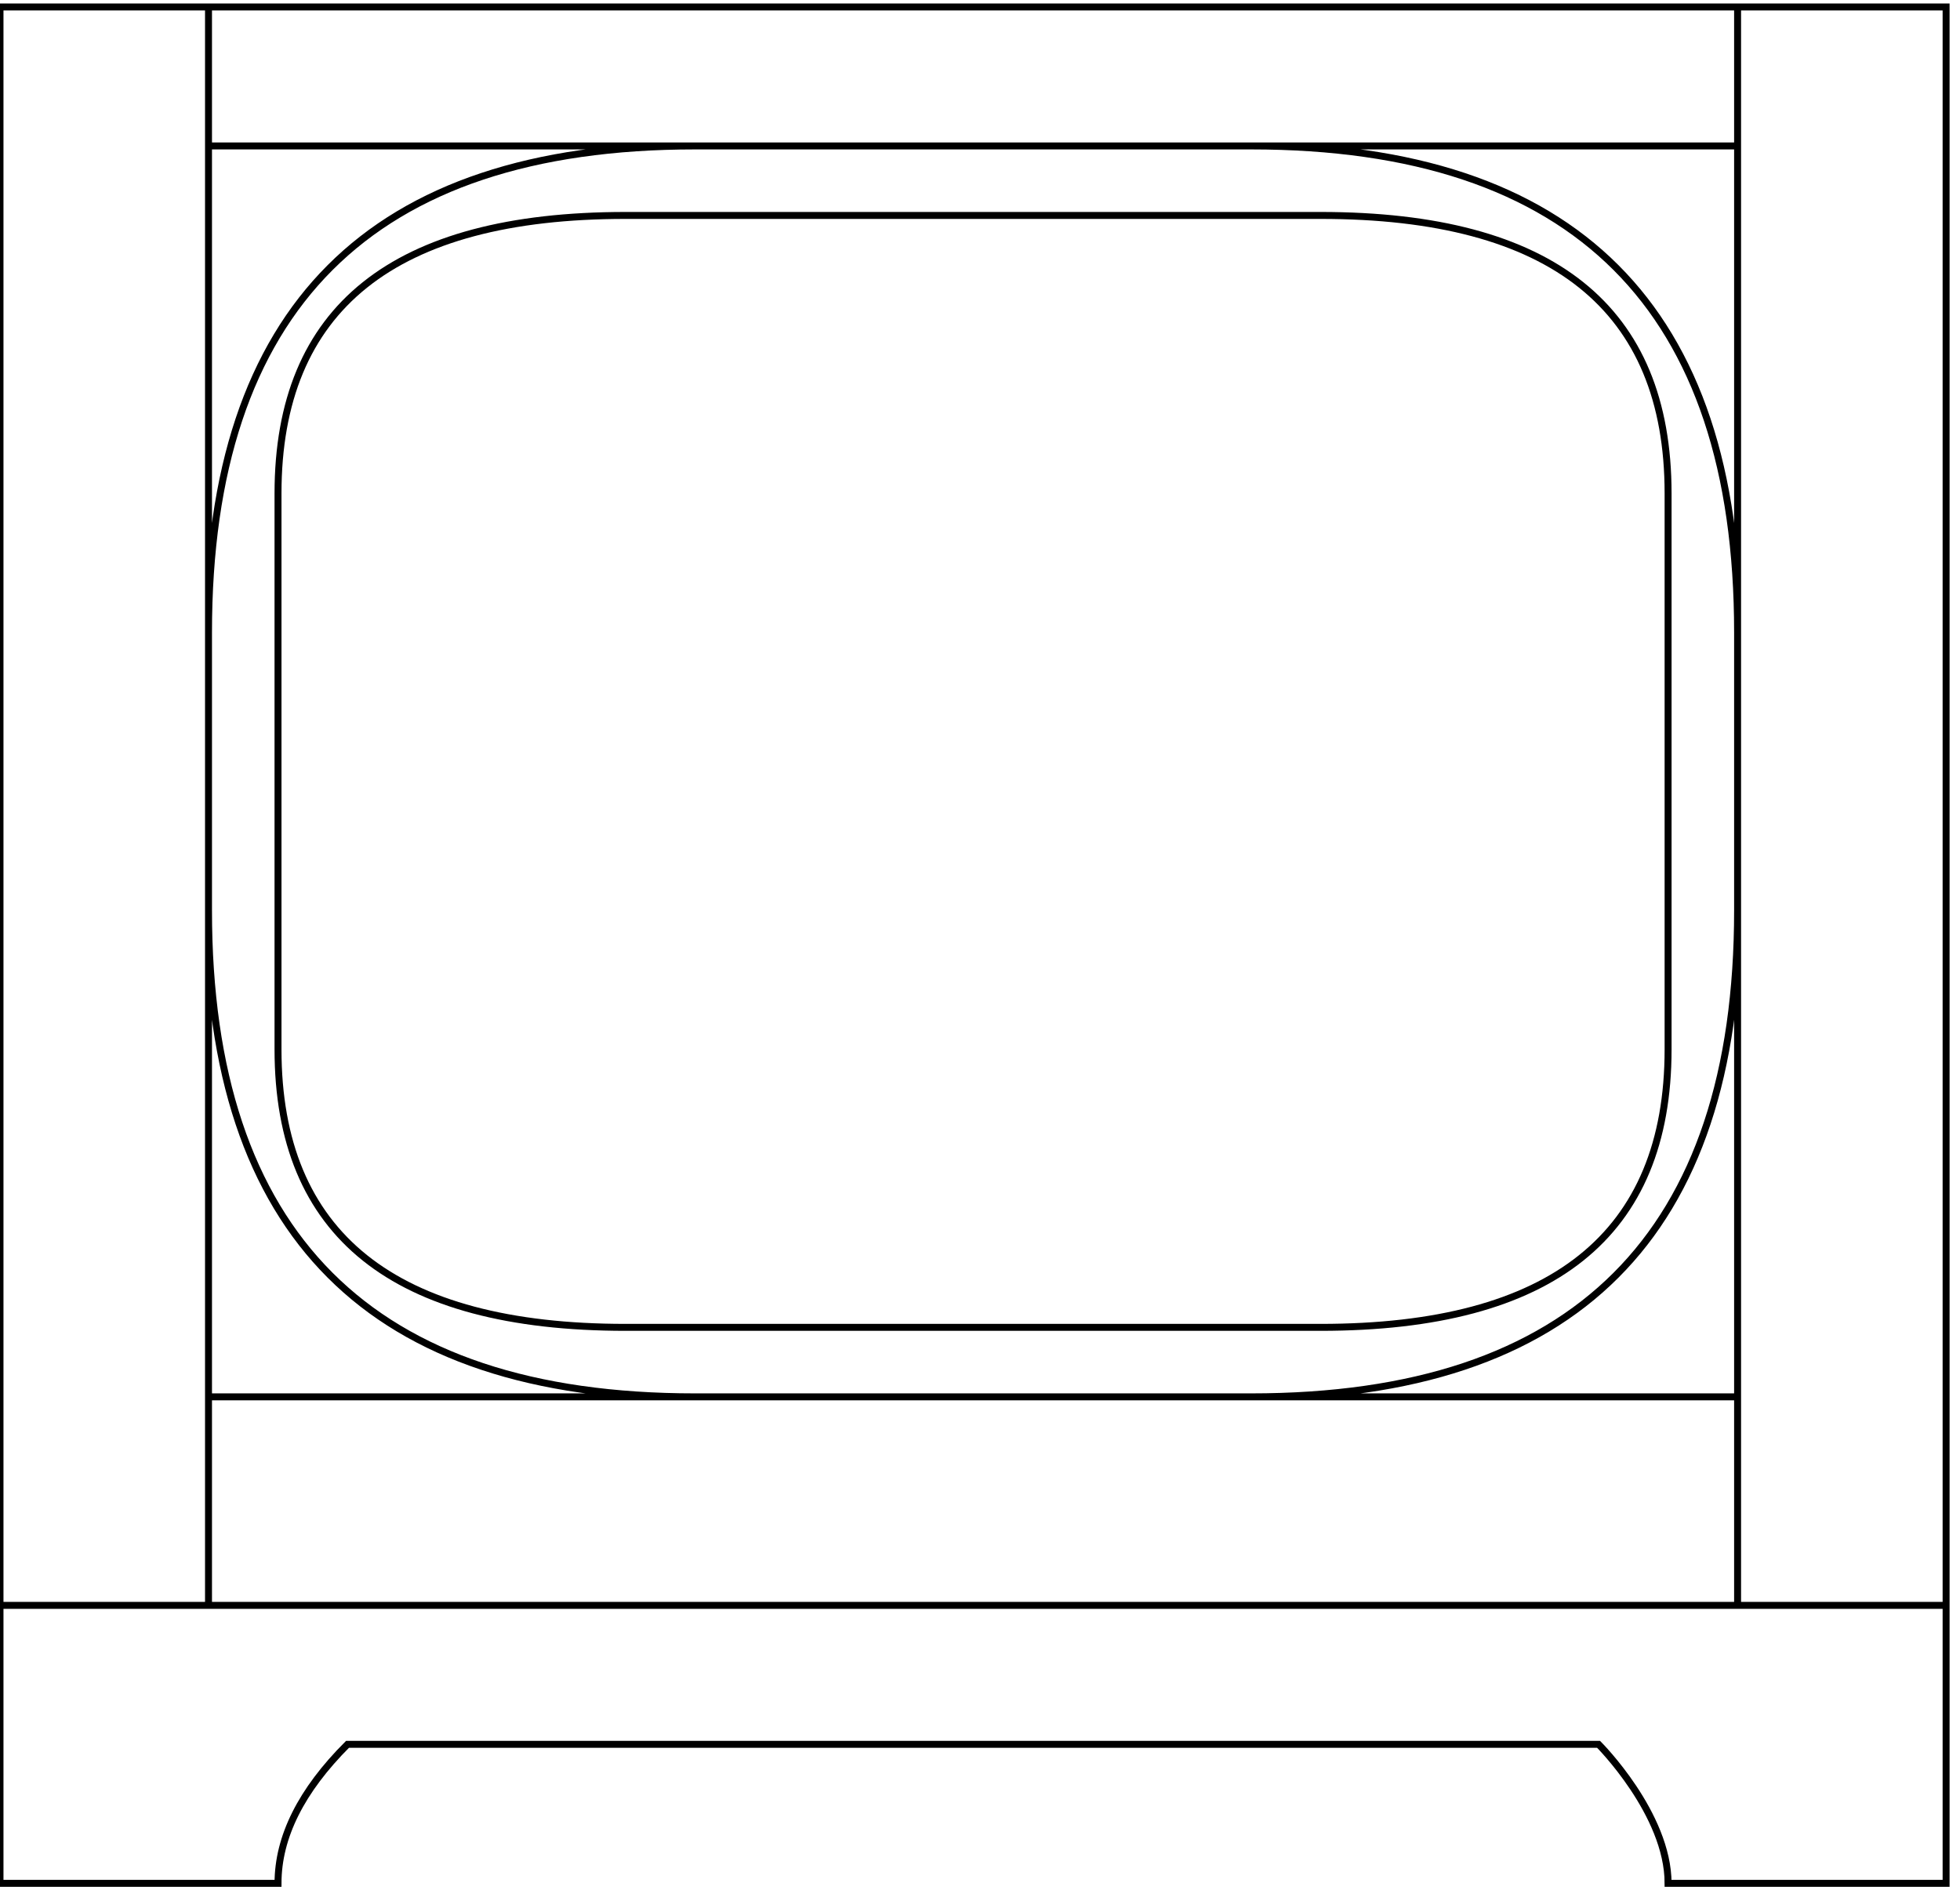 <svg xmlns="http://www.w3.org/2000/svg" viewBox="0 -0.1 28.2 27.2">
	<path d="M 0 0 L 28 0 V 23 H 0 Z m 3 2 L 25 2 V 20 H 3 V 2 M 3 9 Q 3 2 10 2 M 3 13 Q 3 20 10 20 M 25 9 Q 25 2 18 2 M 18 20 Q 25 20 25 13 M 4 7 Q 4 3 9 3 H 19 Q 24 3 24 7 V 15 Q 24 19 19 19 H 9 Q 4 19 4 15 Z M 3 0 V 23 Z M 25 0 V 23 Z M 0 23 H 28 V 27 H 24 C 24 26 23 25 23 25 H 5 Q 4 26 4 27 H 0 Z Z" stroke="black" stroke-width="0.1" fill="none"/>
</svg>